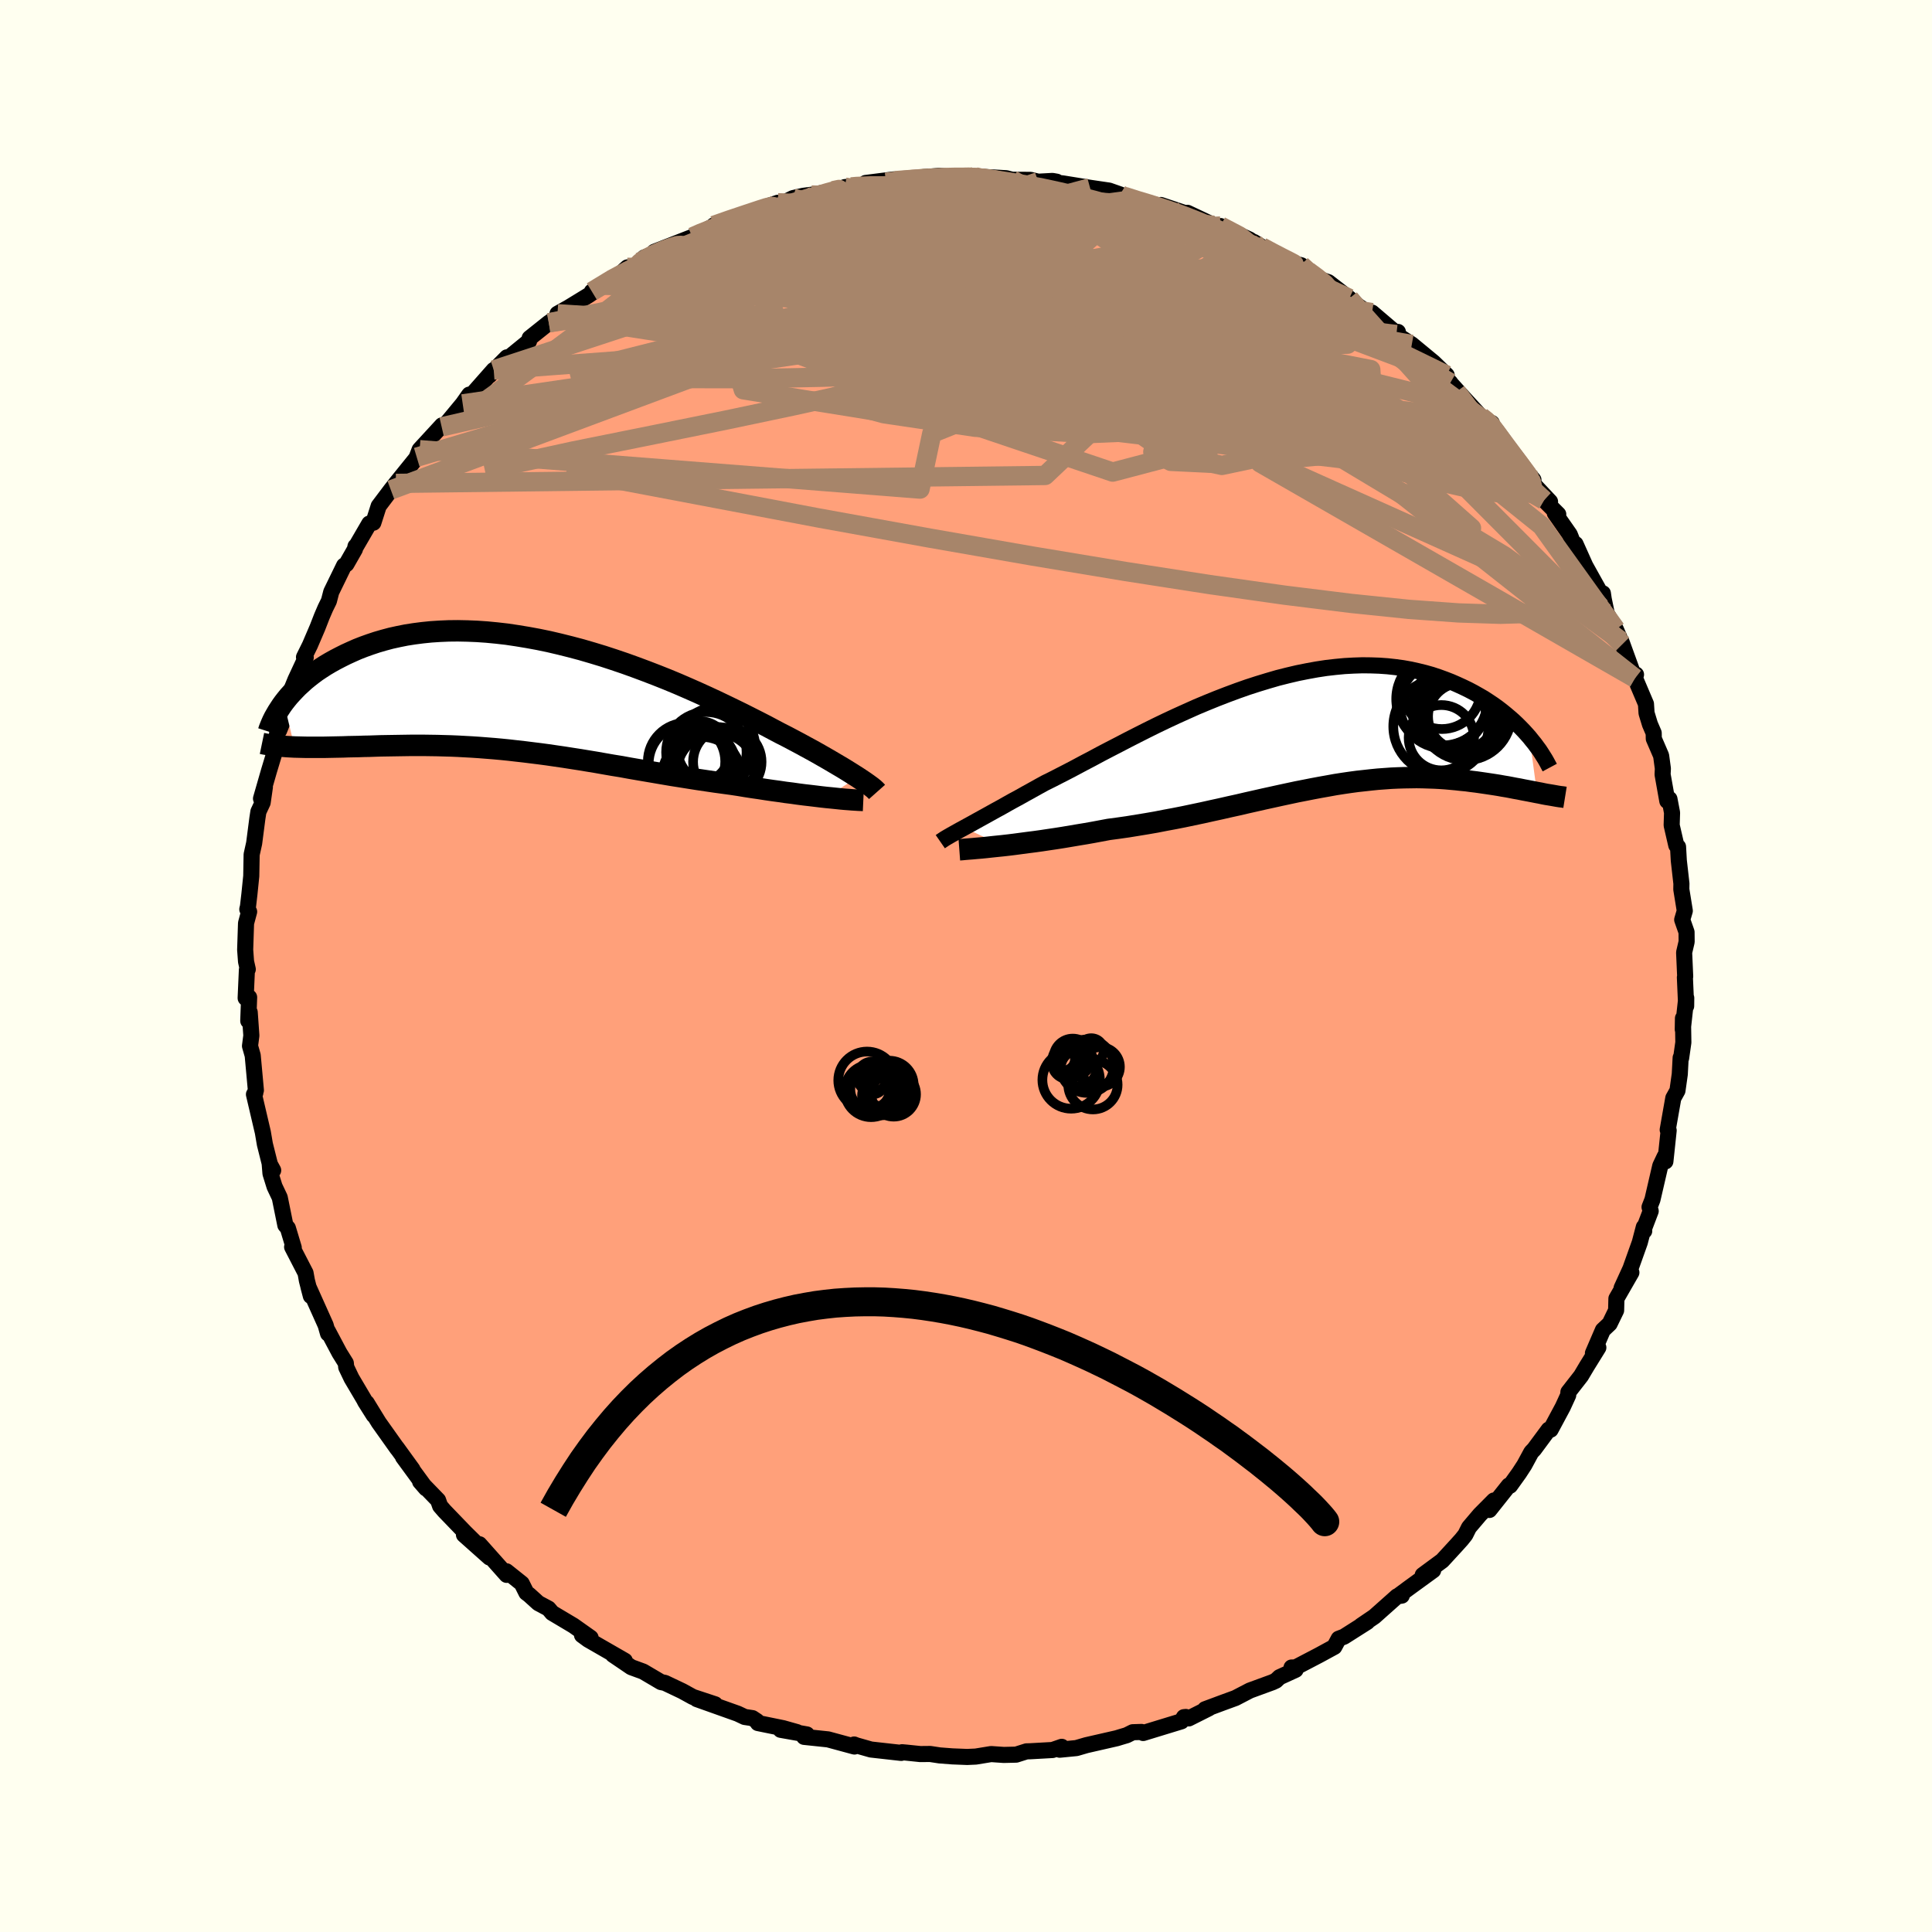 
  <svg viewBox="-100 -100 200 200" xmlns="http://www.w3.org/2000/svg" width="500" height="500" id="face-svg">
    <defs>
      <clipPath id="leftEyeClipPath">
        <polyline points="33.77,8.44 33.42,8.22 33.04,7.98 32.64,7.73 32.2,7.46 31.74,7.19 31.25,6.9 30.74,6.6 30.2,6.29 29.64,5.97 29.05,5.64 28.44,5.31 27.8,4.96 27.14,4.61 26.46,4.25 25.75,3.89 25.05,3.52 24.32,3.13 23.54,2.73 22.73,2.32 21.88,1.89 21,1.46 20.09,1.02 19.15,0.57 18.18,0.12 17.19,-0.33 16.17,-0.78 15.13,-1.23 14.07,-1.67 12.99,-2.1 11.9,-2.52 10.8,-2.93 9.69,-3.33 8.57,-3.71 7.44,-4.08 6.32,-4.42 5.19,-4.75 4.06,-5.05 2.94,-5.33 1.83,-5.59 0.72,-5.82 -0.37,-6.02 -1.46,-6.2 -2.53,-6.36 -3.58,-6.48 -4.62,-6.58 -5.64,-6.65 -6.63,-6.69 -7.61,-6.71 -8.56,-6.7 -9.49,-6.66 -10.4,-6.6 -11.28,-6.51 -12.13,-6.4 -12.96,-6.27 -13.76,-6.11 -14.53,-5.94 -15.28,-5.74 -16,-5.53 -16.69,-5.3 -17.36,-5.06 -18,-4.81 -18.61,-4.54 -19.2,-4.27 -19.76,-3.99 -20.3,-3.71 -20.82,-3.42 -21.31,-3.13 -21.79,-2.82 -22.24,-2.52 -22.67,-2.2 -23.08,-1.88 -23.47,-1.56 -23.83,-1.23 -24.18,-0.91 -24.5,-0.58 -24.81,-0.25 -25.1,0.07 -25.37,0.4 -25.62,0.72 -24.51,5.32 -24.11,5.33 -23.7,5.34 -23.27,5.35 -22.84,5.35 -22.39,5.35 -21.94,5.35 -21.47,5.35 -20.99,5.34 -20.5,5.33 -20,5.32 -19.48,5.31 -18.96,5.29 -18.43,5.28 -17.89,5.27 -17.33,5.25 -16.77,5.24 -16.19,5.22 -15.59,5.2 -14.99,5.19 -14.37,5.18 -13.74,5.17 -13.1,5.16 -12.45,5.15 -11.79,5.15 -11.12,5.15 -10.43,5.16 -9.74,5.17 -9.04,5.19 -8.32,5.21 -7.6,5.24 -6.87,5.28 -6.13,5.32 -5.38,5.37 -4.62,5.43 -3.86,5.49 -3.09,5.56 -2.3,5.64 -1.52,5.73 -0.72,5.82 0.08,5.92 0.89,6.02 1.71,6.13 2.53,6.25 3.36,6.37 4.19,6.5 5.03,6.63 5.88,6.77 6.73,6.91 7.58,7.06 8.44,7.21 9.31,7.35 10.18,7.51 11.05,7.66 11.93,7.81 12.81,7.96 13.69,8.11 14.57,8.26 15.46,8.4 16.34,8.54 17.23,8.68 18.11,8.81 18.99,8.94 19.87,9.06 20.75,9.18 21.48,9.29 22.2,9.41 22.91,9.52 23.61,9.62 24.31,9.73 25,9.83 25.67,9.92 26.34,10.02 26.99,10.1 27.62,10.19 28.24,10.27 28.85,10.34 29.43,10.41 30,10.48 30.54,10.54" />
      </clipPath>
      <clipPath id="rightEyeClipPath">
        <polyline points="-35.05,9.91 -34.65,9.69 -34.23,9.46 -33.78,9.21 -33.31,8.95 -32.82,8.68 -32.3,8.39 -31.76,8.09 -31.19,7.78 -30.61,7.45 -30,7.11 -29.37,6.77 -28.73,6.41 -28.06,6.04 -27.38,5.66 -26.67,5.27 -25.94,4.91 -25.18,4.52 -24.38,4.11 -23.56,3.68 -22.72,3.23 -21.84,2.77 -20.95,2.29 -20.03,1.81 -19.08,1.32 -18.12,0.82 -17.14,0.32 -16.15,-0.18 -15.14,-0.68 -14.12,-1.17 -13.09,-1.65 -12.05,-2.12 -11,-2.59 -9.95,-3.03 -8.89,-3.46 -7.83,-3.87 -6.78,-4.26 -5.73,-4.63 -4.68,-4.97 -3.63,-5.29 -2.6,-5.59 -1.57,-5.85 -0.55,-6.09 0.45,-6.29 1.44,-6.47 2.42,-6.62 3.38,-6.73 4.33,-6.82 5.25,-6.87 6.16,-6.9 7.05,-6.89 7.91,-6.86 8.76,-6.8 9.58,-6.71 10.38,-6.6 11.16,-6.46 11.92,-6.29 12.65,-6.11 13.36,-5.91 14.05,-5.68 14.71,-5.44 15.35,-5.19 15.97,-4.92 16.56,-4.65 17.14,-4.37 17.69,-4.08 18.22,-3.78 18.74,-3.48 19.23,-3.16 19.71,-2.84 20.17,-2.51 20.6,-2.18 21.02,-1.84 21.42,-1.5 21.81,-1.16 22.17,-0.82 22.52,-0.47 22.85,-0.13 23.16,0.21 23.46,0.55 24.23,6.27 23.88,6.2 23.52,6.13 23.15,6.06 22.78,5.99 22.39,5.91 21.99,5.84 21.58,5.76 21.16,5.68 20.73,5.61 20.29,5.53 19.85,5.46 19.39,5.39 18.92,5.32 18.44,5.25 17.95,5.18 17.45,5.12 16.94,5.05 16.41,5 15.87,4.94 15.32,4.89 14.76,4.84 14.18,4.8 13.6,4.77 13,4.75 12.39,4.73 11.77,4.72 11.13,4.73 10.48,4.74 9.83,4.76 9.16,4.79 8.47,4.84 7.78,4.89 7.08,4.96 6.36,5.04 5.63,5.12 4.89,5.22 4.14,5.33 3.37,5.45 2.6,5.59 1.81,5.73 1.01,5.88 0.2,6.04 -0.62,6.2 -1.46,6.38 -2.3,6.56 -3.16,6.75 -4.03,6.94 -4.91,7.14 -5.8,7.34 -6.7,7.55 -7.61,7.75 -8.53,7.96 -9.45,8.16 -10.39,8.37 -11.34,8.57 -12.29,8.77 -13.25,8.96 -14.22,9.14 -15.19,9.33 -16.17,9.5 -17.15,9.66 -18.13,9.82 -19.11,9.96 -20.09,10.09 -20.89,10.24 -21.69,10.39 -22.48,10.53 -23.27,10.66 -24.04,10.79 -24.81,10.92 -25.57,11.04 -26.32,11.15 -27.05,11.26 -27.77,11.36 -28.48,11.45 -29.16,11.54 -29.83,11.63 -30.48,11.71 -31.1,11.78" />
      </clipPath>
      <filter id="fuzzy">
        <feTurbulence id="turbulence" baseFrequency="0.05" numOctaves="3" type="noise" result="noise" />
        <feDisplacementMap in="SourceGraphic" in2="noise" scale="2" />
      </filter>
      <linearGradient id="rainbowGradient" x1="0%" y1="0%" x2="100%" y2="0%">
        <stop offset="0%" style="stop-color: rgb(165, 42, 42); stop-opacity: 1" />
        <stop offset="50%" style="stop-color: rgb(173, 216, 230); stop-opacity: 1" />
        <stop offset="100%" style="stop-color: rgb(0, 191, 255); stop-opacity: 1" />
      </linearGradient>
    </defs>
    <rect x="-100" y="-100" width="100%" height="100%" fill="rgb(255, 255, 240)" />
    <polyline id="faceContour" points="74.45,1.09 74.42,1.18 74.55,4.15 74.56,3.31 74.2,6.57 74.22,5.41 74.26,7.91 74.03,9.53 73.98,9.5 73.89,11.2 73.65,12.9 73.35,13.44 73.22,13.67 72.64,16.96 72.74,17.02 72.4,20.23 72.33,19.72 71.87,20.69 71.06,24.19 70.76,24.96 70.88,25.37 70.16,27.26 70.21,27.43 70.17,27.02 69.75,28.62 68.78,31.34 67.87,33.33 68.88,31.73 67.33,34.43 67.3,35.65 66.63,37.03 65.93,37.69 64.9,40.08 65.46,39.5 64.27,41.42 63.67,42.43 62.36,44.11 62.34,44.43 61.78,45.65 60.52,48 60.32,47.99 58.81,50.03 58.52,50.33 57.8,51.66 57.26,52.49 56.32,53.8 56.19,53.78 54.18,56.31 54.65,55.33 53.2,56.79 52.07,58.12 51.69,58.88 51.3,59.37 50.76,59.97 49.3,61.56 47.28,63.05 48.36,62.56 45.83,64.4 44.79,65.17 45.11,65.18 44.63,65.25 42.27,67.35 40.9,68.28 41.54,67.9 39.13,69.43 38.58,69.64 38.13,70.48 36.55,71.34 34.12,72.61 33.7,72.62 34.12,72.86 32.46,73.62 32.08,73.98 31.74,74.14 29.39,75 27.89,75.78 26.55,76.27 24.75,76.94 25.15,76.84 23.06,77.89 22.76,77.74 22.56,77.76 22.3,78.19 18.34,79.4 18.17,79.29 17.26,79.32 16.64,79.63 16,79.82 15.61,79.94 12.46,80.66 11.43,80.96 9.7,81.13 9.91,80.83 8.96,81.16 6.64,81.29 6.26,81.3 5.19,81.64 3.91,81.67 2.6,81.58 1.01,81.84 0.12,81.88 -1.41,81.82 -2.72,81.72 -3.71,81.57 -4.73,81.58 -6.18,81.43 -6.62,81.39 -6.71,81.46 -9.84,81.11 -11.35,80.68 -11.58,80.59 -11.55,80.8 -14.28,80.06 -16.76,79.8 -16.47,79.55 -19.19,79.07 -17.49,79.31 -18.94,78.9 -21.54,78.37 -21.64,78.17 -22.11,77.86 -22.91,77.74 -23.63,77.4 -27.87,75.89 -25.97,76.43 -28.27,75.67 -29.38,75.06 -31.17,74.21 -31.57,74.13 -33.42,73.04 -34.65,72.59 -35.62,71.93 -36.55,71.3 -35.32,71.92 -39.11,69.74 -39.75,69.27 -38.86,69.54 -40.64,68.28 -42.84,66.97 -43.22,66.52 -44.27,65.96 -45.22,65.1 -45.51,64.88 -45.99,63.92 -47.57,62.66 -47.55,63.03 -50.37,59.86 -49.33,61.23 -51.97,58.88 -50.38,60.09 -51.85,58.64 -53.99,56.42 -54.44,55.9 -54.65,55.3 -56.51,53.38 -55.9,54.08 -58.28,50.83 -57.3,52.11 -58.93,49.86 -58.85,49.99 -60.79,47.26 -62.04,45.22 -61.31,46.51 -62.2,45.1 -62.31,44.88 -63.61,42.68 -64.16,41.53 -64.2,41.11 -64.86,40.05 -66.06,37.79 -66.04,38.05 -66.29,37.18 -68.07,33.21 -67.82,34.16 -68.23,32.56 -68.37,31.78 -69.76,29.09 -69.59,29.16 -70.2,27.13 -70.46,26.83 -71.04,23.97 -71.58,22.83 -72,21.48 -72.08,20.49 -71.72,21.15 -71.87,21.28 -72.58,18.45 -72.79,17.22 -73.71,13.29 -73.57,13.14 -73.7,13.31 -73.51,12.87 -73.84,9.26 -74.12,8.28 -73.98,7.2 -74.15,4.79 -74.3,5.68 -74.21,3.24 -74.57,3.32 -74.44,0.39 -74.35,0.34 -74.53,-0.46 -74.62,-1.68 -74.53,-4.43 -74.21,-5.62 -74.4,-5.87 -74.33,-6.15 -74.18,-7.45 -73.99,-9.31 -73.95,-11.54 -73.69,-12.71 -73.36,-15.26 -73.25,-15.98 -72.81,-16.92 -72.58,-18.52 -72.98,-17.33 -72.16,-20.18 -71.61,-22 -71.26,-24.43 -71.11,-24.37 -70.15,-26.75 -70.49,-27.2 -70.07,-27.62 -69.73,-28.87 -69.42,-29.63 -68.35,-31.93 -68.53,-31.97 -67.92,-33.2 -67.14,-35.02 -66.68,-36.2 -66.31,-37.06 -65.95,-37.79 -65.71,-38.72 -64.38,-41.45 -64.14,-41.6 -63.26,-43.14 -63.2,-43.44 -63.16,-43.41 -61.77,-45.8 -61.35,-45.89 -60.8,-47.61 -59.54,-49.28 -59.01,-49.96 -56.83,-52.66 -56.02,-53.78 -56.86,-52.67 -56.56,-53.45 -54.24,-55.97 -54.28,-55.81 -53.69,-56.27 -52.1,-58.19 -51.42,-59.15 -51.54,-58.7 -48.89,-61.7 -49.34,-61.12 -48.64,-61.88 -47.52,-63.01 -47.77,-62.62 -45.23,-64.69 -45.17,-65 -43.19,-66.58 -42.18,-67.26 -42.29,-67.52 -41.13,-68.17 -39.07,-69.43 -37.55,-70.49 -38.73,-69.82 -35.91,-71.54 -35.05,-72.32 -34.19,-72.3 -33.79,-72.87 -33.31,-73.34 -31.71,-73.96 -32.27,-73.93 -28.33,-75.47 -27.93,-75.65 -26.25,-76.53 -24.94,-76.91 -26.12,-76.66 -23.96,-77.44 -22.94,-77.74 -21.87,-78.04 -20.83,-78.55 -19.48,-79.01 -19.13,-78.88 -17.91,-79.49 -16.84,-79.73 -15.75,-79.87 -13.1,-80.36 -11.88,-80.65 -12.55,-80.63 -9,-80.99 -10.39,-81.06 -7.45,-81.43 -8.29,-81.13 -7.32,-81.3 -4.94,-81.43 -4.37,-81.67 -2.79,-81.79 -0.6,-81.63 0.86,-81.72 0.25,-81.61 1.9,-81.68 4.16,-81.55 4.78,-81.39 6.69,-81.38 7.48,-81.19 8.95,-81.27 9.39,-81.19 9.54,-81.07 10.05,-81.01 12.84,-80.56 14.81,-80.27 15.95,-79.87 16.4,-79.67 18.06,-79.14 17.5,-79.35 21.11,-78.37 22.3,-78.04 20.17,-78.78 22.97,-77.84 22.92,-77.97 25.66,-76.68 27.21,-76.07 26.34,-76.6 29.35,-75.2 30.18,-74.61 29.8,-74.95 31.04,-74.17 33.71,-72.8 34.7,-72.54 34.84,-72.14 35.41,-71.93 36.17,-71.25 37.51,-70.79 39.68,-69.11 39.8,-68.93 40.21,-68.6 42.82,-66.76 42.03,-67.64 44.74,-65.33 44.71,-65.64 44.55,-65.37 46.15,-64.34 48.4,-62.48 49.76,-61.16 48.78,-61.6 50.14,-60.38 49.84,-60.68 51.67,-58.65 53.32,-56.86 53.76,-56.47 54.43,-56.21 54.26,-56.04 55.67,-53.88 56.95,-52.5 58.74,-50.33 57.95,-51.02 58.45,-50.2 60.46,-48.07 59.85,-48.22 61.31,-46.76 60.95,-46.89 62.5,-44.67 63.24,-42.82 63.1,-43.68 64.11,-41.43 65.82,-38.36 65.77,-38.56 65.93,-38.58 66.02,-37.97 66.33,-36.49 67.27,-34.85 67.94,-33.3 67.83,-33.64 69.02,-30.36 69.36,-30.17 69.26,-29.79 70.39,-27.13 70.45,-26.18 70.8,-25.03 71.19,-24.12 71.2,-23.53 71.96,-21.77 72.14,-20.44 72.11,-19.83 72.6,-17.08 72.82,-17.29 73.09,-15.87 73.05,-14.57 73.53,-12.49 73.71,-12.34 73.79,-10.91 74.06,-8.53 74.05,-7.93 74.41,-5.71 74.14,-4.79 74.59,-3.51 74.6,-2.51 74.34,-1.4 74.45,1.09 74.42,1.18" fill="rgb(255, 160, 122)" stroke="black" stroke-width="1.667" stroke-linejoin="round" filter="url(#fuzzy)" />
    <g transform="translate(34.87 -24.23)">
      <polyline id="rightCountour" points="-35.05,9.91 -34.65,9.69 -34.23,9.46 -33.78,9.21 -33.31,8.95 -32.82,8.68 -32.3,8.39 -31.76,8.09 -31.19,7.78 -30.61,7.45 -30,7.11 -29.37,6.77 -28.73,6.41 -28.06,6.04 -27.38,5.66 -26.67,5.27 -25.94,4.91 -25.18,4.52 -24.38,4.11 -23.56,3.68 -22.72,3.23 -21.84,2.77 -20.95,2.29 -20.03,1.81 -19.08,1.32 -18.12,0.82 -17.14,0.32 -16.15,-0.18 -15.14,-0.68 -14.12,-1.17 -13.09,-1.65 -12.05,-2.12 -11,-2.59 -9.95,-3.03 -8.89,-3.46 -7.83,-3.87 -6.78,-4.26 -5.73,-4.63 -4.68,-4.97 -3.63,-5.29 -2.6,-5.59 -1.57,-5.85 -0.55,-6.09 0.45,-6.29 1.44,-6.47 2.42,-6.62 3.38,-6.73 4.33,-6.82 5.25,-6.87 6.16,-6.9 7.05,-6.89 7.91,-6.86 8.76,-6.8 9.58,-6.71 10.38,-6.6 11.16,-6.46 11.92,-6.29 12.65,-6.11 13.36,-5.91 14.05,-5.68 14.71,-5.44 15.35,-5.19 15.97,-4.92 16.56,-4.65 17.14,-4.37 17.69,-4.08 18.22,-3.78 18.74,-3.48 19.23,-3.16 19.71,-2.84 20.17,-2.51 20.6,-2.18 21.02,-1.84 21.42,-1.5 21.81,-1.16 22.17,-0.82 22.52,-0.47 22.85,-0.13 23.16,0.21 23.46,0.55 24.23,6.27 23.88,6.2 23.52,6.13 23.15,6.06 22.78,5.99 22.39,5.91 21.99,5.84 21.58,5.76 21.16,5.68 20.73,5.61 20.29,5.53 19.85,5.46 19.39,5.39 18.92,5.32 18.44,5.25 17.95,5.18 17.45,5.12 16.94,5.05 16.41,5 15.87,4.94 15.32,4.89 14.76,4.84 14.18,4.8 13.6,4.77 13,4.75 12.39,4.73 11.77,4.72 11.13,4.73 10.48,4.74 9.83,4.76 9.16,4.79 8.47,4.84 7.78,4.89 7.08,4.96 6.36,5.04 5.63,5.12 4.89,5.22 4.14,5.33 3.37,5.45 2.6,5.59 1.81,5.73 1.01,5.88 0.2,6.04 -0.62,6.2 -1.46,6.38 -2.3,6.56 -3.16,6.75 -4.03,6.94 -4.91,7.14 -5.8,7.34 -6.7,7.55 -7.61,7.75 -8.53,7.96 -9.45,8.16 -10.39,8.37 -11.34,8.57 -12.29,8.77 -13.25,8.96 -14.22,9.14 -15.19,9.33 -16.17,9.5 -17.15,9.66 -18.13,9.82 -19.11,9.96 -20.09,10.09 -20.89,10.24 -21.69,10.39 -22.48,10.53 -23.27,10.66 -24.04,10.79 -24.81,10.92 -25.57,11.04 -26.32,11.15 -27.05,11.26 -27.77,11.36 -28.48,11.45 -29.16,11.54 -29.83,11.63 -30.48,11.71 -31.1,11.78" fill="white" stroke="white" stroke-width="0" stroke-linejoin="round" filter="url(#fuzzy)" />
    </g>
    <g transform="translate(-45 -27.99)">
      <polyline id="leftCountour" points="33.77,8.44 33.42,8.22 33.04,7.98 32.64,7.73 32.2,7.46 31.74,7.19 31.25,6.9 30.74,6.6 30.2,6.29 29.64,5.97 29.05,5.64 28.44,5.31 27.8,4.96 27.14,4.61 26.46,4.25 25.75,3.89 25.05,3.52 24.32,3.13 23.54,2.73 22.73,2.32 21.88,1.89 21,1.46 20.09,1.02 19.15,0.57 18.18,0.12 17.19,-0.33 16.17,-0.78 15.13,-1.23 14.07,-1.67 12.99,-2.1 11.9,-2.52 10.8,-2.93 9.69,-3.33 8.57,-3.71 7.44,-4.08 6.32,-4.42 5.19,-4.75 4.06,-5.05 2.94,-5.33 1.83,-5.59 0.72,-5.82 -0.37,-6.02 -1.46,-6.2 -2.53,-6.36 -3.58,-6.48 -4.62,-6.58 -5.64,-6.65 -6.63,-6.69 -7.61,-6.71 -8.56,-6.7 -9.49,-6.66 -10.4,-6.6 -11.28,-6.51 -12.13,-6.4 -12.96,-6.27 -13.76,-6.11 -14.53,-5.94 -15.28,-5.74 -16,-5.53 -16.69,-5.3 -17.36,-5.06 -18,-4.81 -18.61,-4.54 -19.2,-4.27 -19.76,-3.99 -20.3,-3.71 -20.82,-3.42 -21.31,-3.13 -21.79,-2.82 -22.24,-2.52 -22.67,-2.2 -23.08,-1.88 -23.47,-1.56 -23.83,-1.23 -24.18,-0.91 -24.5,-0.58 -24.81,-0.25 -25.1,0.07 -25.37,0.4 -25.62,0.72 -24.51,5.32 -24.11,5.33 -23.7,5.34 -23.27,5.35 -22.84,5.35 -22.39,5.35 -21.94,5.35 -21.47,5.35 -20.99,5.34 -20.5,5.33 -20,5.32 -19.48,5.31 -18.96,5.29 -18.43,5.28 -17.89,5.27 -17.33,5.25 -16.77,5.24 -16.19,5.22 -15.59,5.2 -14.99,5.19 -14.37,5.18 -13.74,5.17 -13.1,5.16 -12.45,5.15 -11.79,5.15 -11.12,5.15 -10.43,5.16 -9.74,5.17 -9.04,5.19 -8.32,5.21 -7.6,5.24 -6.87,5.28 -6.13,5.32 -5.38,5.37 -4.62,5.43 -3.86,5.49 -3.09,5.56 -2.3,5.64 -1.52,5.73 -0.72,5.82 0.08,5.92 0.89,6.02 1.71,6.13 2.53,6.25 3.36,6.37 4.19,6.5 5.03,6.63 5.88,6.77 6.73,6.91 7.58,7.06 8.44,7.21 9.31,7.35 10.18,7.51 11.05,7.66 11.93,7.81 12.81,7.96 13.69,8.11 14.57,8.26 15.46,8.4 16.34,8.54 17.23,8.68 18.11,8.81 18.99,8.94 19.87,9.06 20.75,9.18 21.48,9.29 22.2,9.41 22.91,9.52 23.61,9.62 24.31,9.73 25,9.83 25.67,9.92 26.34,10.02 26.99,10.1 27.62,10.19 28.24,10.27 28.85,10.34 29.43,10.41 30,10.48 30.54,10.54" fill="white" stroke="white" stroke-width="0" stroke-linejoin="round" filter="url(#fuzzy)" />
    </g>
    <g transform="translate(34.87 -24.23)">
      <polyline id="rightUpper" points="-37.53,11.36 -37.4,11.27 -37.25,11.17 -37.07,11.05 -36.87,10.93 -36.63,10.79 -36.37,10.64 -36.08,10.48 -35.76,10.3 -35.42,10.11 -35.05,9.91 -34.65,9.69 -34.23,9.46 -33.78,9.21 -33.31,8.95 -32.82,8.68 -32.3,8.39 -31.76,8.09 -31.19,7.78 -30.61,7.45 -30,7.11 -29.37,6.77 -28.73,6.41 -28.06,6.04 -27.38,5.66 -26.67,5.27 -25.94,4.91 -25.18,4.52 -24.38,4.11 -23.56,3.68 -22.72,3.23 -21.84,2.77 -20.95,2.29 -20.03,1.81 -19.08,1.32 -18.12,0.82 -17.14,0.32 -16.15,-0.18 -15.14,-0.68 -14.12,-1.17 -13.09,-1.65 -12.05,-2.12 -11,-2.59 -9.95,-3.03 -8.89,-3.46 -7.83,-3.87 -6.78,-4.26 -5.73,-4.63 -4.68,-4.97 -3.63,-5.29 -2.6,-5.59 -1.57,-5.85 -0.55,-6.09 0.45,-6.29 1.44,-6.47 2.42,-6.62 3.38,-6.73 4.33,-6.82 5.25,-6.87 6.16,-6.9 7.05,-6.89 7.91,-6.86 8.76,-6.8 9.58,-6.71 10.38,-6.6 11.16,-6.46 11.92,-6.29 12.65,-6.11 13.36,-5.91 14.05,-5.68 14.71,-5.44 15.35,-5.19 15.97,-4.92 16.56,-4.65 17.14,-4.37 17.69,-4.08 18.22,-3.78 18.74,-3.48 19.23,-3.16 19.71,-2.84 20.17,-2.51 20.6,-2.18 21.02,-1.84 21.42,-1.5 21.81,-1.16 22.17,-0.82 22.52,-0.47 22.85,-0.13 23.16,0.21 23.46,0.55 23.73,0.89 24,1.22 24.24,1.55 24.48,1.87 24.69,2.19 24.89,2.51 25.08,2.81 25.25,3.11 25.41,3.41 25.56,3.69" fill="none" stroke="black" stroke-width="1.667" stroke-linejoin="round" filter="url(#fuzzy)" />
      <polyline id="rightLower" points="-35.56,12.2 -35.29,12.18 -34.98,12.15 -34.62,12.12 -34.22,12.09 -33.79,12.05 -33.31,12.01 -32.8,11.96 -32.26,11.9 -31.69,11.84 -31.1,11.78 -30.48,11.71 -29.83,11.63 -29.16,11.54 -28.48,11.45 -27.77,11.36 -27.05,11.26 -26.32,11.15 -25.57,11.04 -24.81,10.92 -24.04,10.79 -23.27,10.66 -22.48,10.53 -21.69,10.39 -20.89,10.24 -20.09,10.09 -19.11,9.96 -18.13,9.82 -17.15,9.66 -16.17,9.5 -15.19,9.33 -14.22,9.14 -13.25,8.96 -12.29,8.77 -11.34,8.57 -10.39,8.37 -9.45,8.16 -8.53,7.96 -7.61,7.75 -6.7,7.55 -5.8,7.34 -4.91,7.14 -4.03,6.94 -3.16,6.75 -2.3,6.56 -1.46,6.38 -0.62,6.2 0.2,6.04 1.01,5.88 1.81,5.73 2.6,5.59 3.37,5.45 4.14,5.33 4.89,5.22 5.63,5.12 6.36,5.04 7.08,4.96 7.78,4.89 8.47,4.84 9.16,4.79 9.83,4.76 10.48,4.74 11.13,4.73 11.77,4.72 12.39,4.73 13,4.75 13.6,4.77 14.18,4.8 14.76,4.84 15.32,4.89 15.87,4.94 16.41,5 16.94,5.05 17.45,5.12 17.95,5.18 18.44,5.25 18.92,5.32 19.39,5.39 19.85,5.46 20.29,5.53 20.73,5.61 21.16,5.68 21.58,5.76 21.99,5.84 22.39,5.91 22.78,5.99 23.15,6.06 23.52,6.13 23.88,6.2 24.23,6.27 24.56,6.33 24.89,6.4 25.2,6.46 25.51,6.51 25.81,6.56 26.09,6.61 26.37,6.66 26.63,6.7 26.89,6.73 27.14,6.77" fill="none" stroke="black" stroke-width="2.222" stroke-linejoin="round" filter="url(#fuzzy)" />
      <circle r="4.81" cx="14.477" cy="-3.413" stroke="black" fill="none" stroke-width="1.0" filter="url(#fuzzy)" clip-path="url(#rightEyeClipPath)" /><circle r="4.502" cx="14.527" cy="-2.818" stroke="black" fill="none" stroke-width="1.0" filter="url(#fuzzy)" clip-path="url(#rightEyeClipPath)" /><circle r="4.106" cx="16.627" cy="-1.993" stroke="black" fill="none" stroke-width="1.0" filter="url(#fuzzy)" clip-path="url(#rightEyeClipPath)" /><circle r="3.382" cx="14.337" cy="0.597" stroke="black" fill="none" stroke-width="1.0" filter="url(#fuzzy)" clip-path="url(#rightEyeClipPath)" /><circle r="4.674" cx="14.422" cy="-3.208" stroke="black" fill="none" stroke-width="1.0" filter="url(#fuzzy)" clip-path="url(#rightEyeClipPath)" /><circle r="4.014" cx="14.392" cy="-4.313" stroke="black" fill="none" stroke-width="1.0" filter="url(#fuzzy)" clip-path="url(#rightEyeClipPath)" /><circle r="4.774" cx="16.827" cy="-1.843" stroke="black" fill="none" stroke-width="1.0" filter="url(#fuzzy)" clip-path="url(#rightEyeClipPath)" /><circle r="4.928" cx="14.292" cy="-0.573" stroke="black" fill="none" stroke-width="1.0" filter="url(#fuzzy)" clip-path="url(#rightEyeClipPath)" /><circle r="4.772" cx="16.102" cy="-2.393" stroke="black" fill="none" stroke-width="1.0" filter="url(#fuzzy)" clip-path="url(#rightEyeClipPath)" /><circle r="3.466" cx="16.427" cy="-1.603" stroke="black" fill="none" stroke-width="1.0" filter="url(#fuzzy)" clip-path="url(#rightEyeClipPath)" />
      </g>
    <g transform="translate(-45 -27.99)">
      <polyline id="leftUpper" points="35.79,9.97 35.71,9.88 35.6,9.77 35.47,9.65 35.31,9.52 35.12,9.37 34.91,9.22 34.66,9.04 34.4,8.86 34.1,8.66 33.77,8.44 33.42,8.22 33.04,7.98 32.64,7.73 32.2,7.46 31.74,7.19 31.25,6.9 30.74,6.6 30.2,6.29 29.64,5.97 29.05,5.64 28.44,5.31 27.8,4.96 27.14,4.61 26.46,4.25 25.75,3.89 25.05,3.52 24.32,3.13 23.54,2.73 22.73,2.32 21.88,1.89 21,1.46 20.09,1.02 19.15,0.57 18.18,0.12 17.19,-0.33 16.17,-0.78 15.13,-1.23 14.07,-1.67 12.99,-2.1 11.9,-2.52 10.8,-2.93 9.69,-3.33 8.57,-3.71 7.44,-4.08 6.32,-4.42 5.19,-4.75 4.06,-5.05 2.94,-5.33 1.83,-5.59 0.72,-5.82 -0.37,-6.02 -1.46,-6.2 -2.53,-6.36 -3.58,-6.48 -4.62,-6.58 -5.64,-6.65 -6.63,-6.69 -7.61,-6.71 -8.56,-6.7 -9.49,-6.66 -10.4,-6.6 -11.28,-6.51 -12.13,-6.4 -12.96,-6.27 -13.76,-6.11 -14.53,-5.94 -15.28,-5.74 -16,-5.53 -16.69,-5.3 -17.36,-5.06 -18,-4.81 -18.61,-4.54 -19.2,-4.27 -19.76,-3.99 -20.3,-3.71 -20.82,-3.42 -21.31,-3.13 -21.79,-2.82 -22.24,-2.52 -22.67,-2.2 -23.08,-1.88 -23.47,-1.56 -23.83,-1.23 -24.18,-0.91 -24.5,-0.58 -24.81,-0.25 -25.1,0.07 -25.37,0.4 -25.62,0.72 -25.85,1.04 -26.06,1.36 -26.26,1.67 -26.44,1.98 -26.61,2.28 -26.76,2.58 -26.89,2.87 -27.01,3.16 -27.12,3.44 -27.21,3.72" fill="none" stroke="black" stroke-width="2.222" stroke-linejoin="round" filter="url(#fuzzy)" />
      <polyline id="leftLower" points="34.37,10.85 34.15,10.84 33.88,10.83 33.58,10.81 33.24,10.79 32.87,10.76 32.46,10.73 32.02,10.69 31.55,10.64 31.06,10.59 30.54,10.54 30,10.48 29.43,10.41 28.85,10.34 28.24,10.27 27.62,10.19 26.99,10.1 26.34,10.02 25.67,9.92 25,9.83 24.31,9.73 23.61,9.62 22.91,9.52 22.2,9.41 21.48,9.29 20.75,9.18 19.87,9.06 18.99,8.94 18.11,8.81 17.23,8.68 16.34,8.54 15.46,8.4 14.57,8.26 13.69,8.11 12.81,7.96 11.93,7.81 11.05,7.66 10.18,7.51 9.31,7.35 8.44,7.21 7.58,7.06 6.73,6.91 5.88,6.77 5.03,6.63 4.19,6.5 3.36,6.37 2.53,6.25 1.71,6.13 0.89,6.02 0.08,5.92 -0.72,5.82 -1.52,5.73 -2.3,5.64 -3.09,5.56 -3.86,5.49 -4.62,5.43 -5.38,5.37 -6.13,5.32 -6.87,5.28 -7.6,5.24 -8.32,5.21 -9.04,5.19 -9.74,5.17 -10.43,5.16 -11.12,5.15 -11.79,5.15 -12.45,5.15 -13.1,5.16 -13.74,5.17 -14.37,5.18 -14.99,5.19 -15.59,5.2 -16.19,5.22 -16.77,5.24 -17.33,5.25 -17.89,5.27 -18.43,5.28 -18.96,5.29 -19.48,5.31 -20,5.32 -20.5,5.33 -20.99,5.34 -21.47,5.35 -21.94,5.35 -22.39,5.35 -22.84,5.35 -23.27,5.35 -23.7,5.34 -24.11,5.33 -24.51,5.32 -24.9,5.3 -25.27,5.28 -25.64,5.25 -25.99,5.22 -26.34,5.19 -26.67,5.15 -26.99,5.11 -27.29,5.06 -27.59,5.01 -27.88,4.95" fill="none" stroke="black" stroke-width="2.222" stroke-linejoin="round" filter="url(#fuzzy)" />
      <circle r="4.11" cx="17.651" cy="8.381" stroke="black" fill="none" stroke-width="1.0" filter="url(#fuzzy)" clip-path="url(#leftEyeClipPath)" /><circle r="4.136" cx="19.191" cy="7.991" stroke="black" fill="none" stroke-width="1.0" filter="url(#fuzzy)" clip-path="url(#leftEyeClipPath)" /><circle r="3.544" cx="20.291" cy="6.861" stroke="black" fill="none" stroke-width="1.0" filter="url(#fuzzy)" clip-path="url(#leftEyeClipPath)" /><circle r="3.166" cx="17.376" cy="5.811" stroke="black" fill="none" stroke-width="1.0" filter="url(#fuzzy)" clip-path="url(#leftEyeClipPath)" /><circle r="4.006" cx="16.071" cy="6.821" stroke="black" fill="none" stroke-width="1.0" filter="url(#fuzzy)" clip-path="url(#leftEyeClipPath)" /><circle r="4.13" cx="16.281" cy="7.051" stroke="black" fill="none" stroke-width="1.0" filter="url(#fuzzy)" clip-path="url(#leftEyeClipPath)" /><circle r="4.05" cx="19.121" cy="5.276" stroke="black" fill="none" stroke-width="1.0" filter="url(#fuzzy)" clip-path="url(#leftEyeClipPath)" /><circle r="3.61" cx="17.576" cy="7.216" stroke="black" fill="none" stroke-width="1.0" filter="url(#fuzzy)" clip-path="url(#leftEyeClipPath)" /><circle r="4.04" cx="19.136" cy="7.281" stroke="black" fill="none" stroke-width="1.0" filter="url(#fuzzy)" clip-path="url(#leftEyeClipPath)" /><circle r="4.164" cx="18.121" cy="5.861" stroke="black" fill="none" stroke-width="1.0" filter="url(#fuzzy)" clip-path="url(#leftEyeClipPath)" />
    </g>
    <g id="hairs">
      <polyline points="-26.12,-76.66 -24.44,-77.25 -23.19,-77.67 -22.17,-78.01 -21.33,-78.29 -20.67,-78.5 -20.2,-78.61 -19.96,-78.62 -19.99,-78.5 -20.35,-78.23 -21.1,-77.81 -22.29,-77.22 -23.97,-76.46 -26.12,-75.53 -28.77,-74.43 -31.99,-73.16" fill="none" stroke="rgb(167, 133, 106)" stroke-width="2" stroke-linejoin="round" filter="url(#fuzzy)" /><polyline points="0.86,-81.72 1.14,-81.62 2.48,-81.45 4.2,-81.2 6.03,-80.89 7.87,-80.54 9.67,-80.15 11.44,-79.73 13.22,-79.28 15.03,-78.78 16.91,-78.25 18.83,-77.7 20.72,-77.15 22.53,-76.62 24.18,-76.14 25.66,-75.71 26.97,-75.33 28.11,-75.01 29.05,-74.75 29.72,-74.58 30.05,-74.55 30.03,-74.65 29.88,-74.78" fill="none" stroke="rgb(167, 133, 106)" stroke-width="2" stroke-linejoin="round" filter="url(#fuzzy)" /><polyline points="58.74,-50.33 58.4,-50.49 58.51,-50.1 58.59,-49.68 58.42,-49.42 57.95,-49.36 57.17,-49.49 56.05,-49.82 54.56,-50.39 52.67,-51.24 50.31,-52.43 47.44,-54 44.02,-56.01 40.04,-58.46 35.58,-61.32 30.67,-64.53 25.3,-68.08 19.32,-72.03 12.56,-76.48" fill="none" stroke="rgb(167, 133, 106)" stroke-width="2" stroke-linejoin="round" filter="url(#fuzzy)" /><polyline points="-38.73,-69.82 -36.59,-71.12 -35.02,-71.96 -33.63,-72.62 -32.21,-73.24 -30.66,-73.91 -28.95,-74.61 -27.09,-75.36 -25.16,-76.12 -23.26,-76.85 -21.49,-77.53 -19.91,-78.13 -18.54,-78.63 -17.38,-79.05 -16.45,-79.4 -15.81,-79.65 -15.6,-79.8 -16,-79.81" fill="none" stroke="rgb(167, 133, 106)" stroke-width="2" stroke-linejoin="round" filter="url(#fuzzy)" /><polyline points="0.86,-81.72 1.17,-81.61 2.57,-81.4 4.42,-81.09 6.43,-80.71 8.47,-80.27 10.5,-79.78 12.52,-79.26 14.54,-78.69 16.61,-78.08 18.75,-77.43 20.92,-76.76 23.07,-76.11 25.08,-75.5 26.88,-74.95 28.45,-74.48 29.82,-74.09 31.06,-73.73 32.17,-73.4 33.1,-73.09" fill="none" stroke="rgb(167, 133, 106)" stroke-width="2" stroke-linejoin="round" filter="url(#fuzzy)" /><polyline points="-34.19,-72.3 -33.73,-72.81 -33.09,-73.25 -32.3,-73.67 -31.41,-74.06 -30.55,-74.38 -29.89,-74.58 -29.52,-74.6 -29.48,-74.42 -29.76,-74.04 -30.32,-73.48 -31.13,-72.73 -32.23,-71.78 -33.66,-70.6 -35.48,-69.15 -37.71,-67.41 -40.38,-65.37 -43.48,-63.05 -47.03,-60.45 -51.16,-57.47" fill="none" stroke="rgb(167, 133, 106)" stroke-width="2" stroke-linejoin="round" filter="url(#fuzzy)" /><polyline points="54.26,-56.04 55.5,-54.27 56.42,-52.98 56.91,-52.17 57.02,-51.73 56.84,-51.53 56.41,-51.54 55.69,-51.74 54.69,-52.14 53.39,-52.75 51.78,-53.57 49.81,-54.63 47.46,-55.98 44.68,-57.66 41.43,-59.72 37.67,-62.22 33.33,-65.19 28.32,-68.59 22.58,-72.39 16.14,-76.54" fill="none" stroke="rgb(167, 133, 106)" stroke-width="2" stroke-linejoin="round" filter="url(#fuzzy)" /><polyline points="-28.33,-75.47 -27.49,-75.84 -26.27,-76.33 -25.01,-76.79 -23.68,-77.23 -22.25,-77.68 -20.74,-78.14 -19.23,-78.6 -17.79,-79.04 -16.47,-79.43 -15.31,-79.77 -14.35,-80.05 -13.62,-80.25 -13.19,-80.37 -13.14,-80.39 -13.76,-80.26" fill="none" stroke="rgb(167, 133, 106)" stroke-width="2" stroke-linejoin="round" filter="url(#fuzzy)" /><polyline points="65.77,-38.56 65.59,-38.4 64.83,-37.92 63.51,-37.34 61.53,-36.83 58.82,-36.51 55.31,-36.41 51,-36.55 45.84,-36.92 39.84,-37.54 32.97,-38.39 25.2,-39.49 16.51,-40.84 6.87,-42.44 -3.72,-44.29 -15.26,-46.38 -27.76,-48.75 -41.34,-51.32" fill="none" stroke="rgb(167, 133, 106)" stroke-width="2" stroke-linejoin="round" filter="url(#fuzzy)" /><polyline points="-8.29,-81.13 -7,-81.28 -5.46,-81.43 -3.93,-81.54 -2.47,-81.62 -1.18,-81.65 -0.15,-81.65 0.61,-81.64 1.08,-81.62 1.22,-81.59 0.93,-81.54 0.13,-81.48 -1.26,-81.4 -3.21,-81.32 -5.49,-81.29" fill="none" stroke="rgb(167, 133, 106)" stroke-width="2" stroke-linejoin="round" filter="url(#fuzzy)" /><polyline points="-11.88,-80.65 -11.33,-80.7 -9.87,-80.76 -8.19,-80.76 -6.33,-80.68 -4.28,-80.54 -2,-80.38 0.48,-80.2 3.1,-80 5.78,-79.79 8.39,-79.57 10.86,-79.34 13.09,-79.14 15.08,-78.98 16.8,-78.87 18.3,-78.79 19.81,-78.62" fill="none" stroke="rgb(167, 133, 106)" stroke-width="2" stroke-linejoin="round" filter="url(#fuzzy)" /><polyline points="-33.79,-72.87 -32.85,-73.29 -31.2,-73.64 -28.92,-73.99 -26.12,-74.29 -22.99,-74.51 -19.65,-74.59 -16.16,-74.57 -12.48,-74.46 -8.59,-74.29 -4.46,-74.07 -0.12,-73.81 4.38,-73.5 8.99,-73.16 13.65,-72.79 18.35,-72.41 23.07,-72.04 27.73,-71.72 32.16,-71.51" fill="none" stroke="rgb(167, 133, 106)" stroke-width="2" stroke-linejoin="round" filter="url(#fuzzy)" /><polyline points="-7.32,-81.3 -5.63,-81.43 -4.43,-81.52 -3.46,-81.5 -2.77,-81.4 -2.44,-81.21 -2.5,-80.93 -2.91,-80.56 -3.67,-80.09 -4.82,-79.52 -6.42,-78.86 -8.53,-78.11 -11.22,-77.24 -14.52,-76.23 -18.45,-75.06 -22.96,-73.71 -28.02,-72.19 -33.86,-70.42" fill="none" stroke="rgb(167, 133, 106)" stroke-width="2" stroke-linejoin="round" filter="url(#fuzzy)" /><polyline points="15.95,-79.87 16.42,-79.58 16.66,-79.18 16.53,-78.68 15.85,-78.09 14.48,-77.41 12.39,-76.6 9.63,-75.62 6.21,-74.43 2.09,-73.03 -2.81,-71.47 -8.55,-69.78 -15.18,-67.97 -22.74,-66.01 -31.35,-63.84 -41.05,-61.39" fill="none" stroke="rgb(167, 133, 106)" stroke-width="2" stroke-linejoin="round" filter="url(#fuzzy)" /><polyline points="53.76,-56.47 54.26,-56.08 54.9,-55.23 55.75,-54.06 56.62,-52.89 57.34,-51.93 57.86,-51.23 58.17,-50.8 58.31,-50.58 58.25,-50.59 57.98,-50.84 57.44,-51.39 56.61,-52.27 55.49,-53.52 54.13,-55.11 52.59,-57.02 50.86,-59.3" fill="none" stroke="rgb(167, 133, 106)" stroke-width="2" stroke-linejoin="round" filter="url(#fuzzy)" /><polyline points="53.32,-56.86 53.79,-56.49 54.32,-55.93 55,-55.06 55.8,-53.98 56.61,-52.9 57.29,-52 57.77,-51.34 58.06,-50.94 58.16,-50.77 58.08,-50.82 57.77,-51.11 57.21,-51.68 56.37,-52.58 55.26,-53.82 53.92,-55.38 52.43,-57.23 50.76,-59.43" fill="none" stroke="rgb(167, 133, 106)" stroke-width="2" stroke-linejoin="round" filter="url(#fuzzy)" /><polyline points="35.41,-71.93 36.27,-71.3 37.13,-70.61 37.7,-69.96 37.89,-69.41 37.73,-68.95 37.22,-68.57 36.35,-68.26 35.11,-68.03 33.47,-67.85 31.43,-67.72 28.98,-67.64 26.09,-67.62 22.7,-67.69 18.79,-67.89 14.33,-68.19 9.29,-68.58 3.64,-69.01 -2.66,-69.49 -9.64,-70.09 -17.23,-70.86 -25.33,-71.82" fill="none" stroke="rgb(167, 133, 106)" stroke-width="2" stroke-linejoin="round" filter="url(#fuzzy)" /><polyline points="-0.6,-81.63 0.27,-81.66 0.96,-81.62 1.81,-81.54 2.69,-81.43 3.44,-81.28 3.96,-81.11 4.19,-80.91 4.13,-80.67 3.79,-80.37 3.2,-80 2.38,-79.55 1.33,-79.01 0.01,-78.41 -1.64,-77.75 -3.65,-77.03 -6.08,-76.25 -8.94,-75.41 -12.26,-74.5 -16.08,-73.51 -20.41,-72.43 -25.28,-71.23 -30.68,-69.89 -36.44,-68.49" fill="none" stroke="rgb(167, 133, 106)" stroke-width="2" stroke-linejoin="round" filter="url(#fuzzy)" /><polyline points="16.4,-79.67 17.62,-79.28 18.92,-78.89 20.3,-78.45 21.6,-78.01 22.86,-77.54 24.17,-77.02 25.57,-76.43 27,-75.81 28.39,-75.19 29.68,-74.62 30.82,-74.1 31.8,-73.65 32.6,-73.28 33.24,-72.99 33.7,-72.79 33.94,-72.69 33.86,-72.74 33.42,-72.97 32.63,-73.37 31.63,-73.89 30.61,-74.44" fill="none" stroke="rgb(167, 133, 106)" stroke-width="2" stroke-linejoin="round" filter="url(#fuzzy)" /><polyline points="57.95,-51.02 58.53,-50.08 58.7,-49.34 58.29,-48.96 57.33,-48.83 55.87,-48.89 53.89,-49.14 51.34,-49.61 48.17,-50.34 44.34,-51.38 39.78,-52.77 34.48,-54.56 28.42,-56.77 21.62,-59.35 14.09,-62.26 5.81,-65.46 -3.26,-69.01 -13.19,-73.01" fill="none" stroke="rgb(167, 133, 106)" stroke-width="2" stroke-linejoin="round" filter="url(#fuzzy)" /><polyline points="26.34,-76.6 28.3,-75.57 29.08,-74.95 29.39,-74.38 29.47,-73.75 29.27,-73.06 28.69,-72.34 27.69,-71.6 26.3,-70.81 24.53,-69.96 22.39,-69.03 19.86,-68.03 16.9,-66.96 13.47,-65.84 9.55,-64.66 5.12,-63.43 0.15,-62.15 -5.34,-60.82 -11.34,-59.43 -17.83,-57.99 -24.81,-56.52 -32.35,-54.99 -40.64,-53.32 -49.81,-51.32" fill="none" stroke="rgb(167, 133, 106)" stroke-width="2" stroke-linejoin="round" filter="url(#fuzzy)" /><polyline points="39.68,-69.11 39.92,-68.81 40.34,-68.29 40.65,-67.7 40.66,-67.14 40.32,-66.61 39.64,-66.09 38.64,-65.56 37.32,-65.03 35.61,-64.5 33.47,-64.01 30.86,-63.57 27.77,-63.18 24.22,-62.82 20.21,-62.47 15.72,-62.16 10.73,-61.88 5.2,-61.64 -0.89,-61.41 -7.55,-61.18 -14.79,-60.95 -22.59,-60.8 -30.97,-60.81 -39.89,-60.97" fill="none" stroke="rgb(167, 133, 106)" stroke-width="2" stroke-linejoin="round" filter="url(#fuzzy)" /><polyline points="-27.93,-75.65 -23.05,-59.65 -8.73,-57.34 -5.33,-60.12 -7.25,-63.1 -8.78,-64.82 -7.66,-65.47 -3.74,-65.57 3.12,-65.36 13.25,-64.7 25.78,-63.39 37.86,-61.48 46.39,-59.36 49.9,-58.25 47.07,-61.38 34.7,-72.54" fill="none" stroke="rgb(167, 133, 106)" stroke-width="2" stroke-linejoin="round" filter="url(#fuzzy)" /><polyline points="26.34,-76.6 4.74,-75.65 -2.28,-70.42 -6.67,-67.29 -11.16,-67.16 -13.11,-68.61 -11.67,-70.01 -8.17,-70.59 -4.12,-70.5 -0.23,-70.34 3.35,-70.5 6.4,-70.82 8.38,-70.8 8.61,-69.99 6.63,-68.32 2.61,-66.29 -2.37,-64.73 -6.02,-64.32 -5.07,-64.97 3.22,-65.62 17.9,-65.16 31.4,-64.79 31.97,-69.35 18.06,-79.14" fill="none" stroke="rgb(167, 133, 106)" stroke-width="2" stroke-linejoin="round" filter="url(#fuzzy)" /><polyline points="-54.28,-55.81 -4.47,-67.3 9.47,-69.1 11.53,-68.26 12.08,-66.94 12.52,-66.22 11.53,-66.26 8.61,-66.34 4.92,-65.65 2.24,-63.9 1.32,-61.58 1.16,-59.55 -0.1,-58.62 -3.47,-59.24 -7.77,-61.42 -9.94,-64.55 -6.76,-67.46 2.97,-68.67 17.3,-67.12 32.15,-62.85 44.2,-56.83 53.81,-50.3 56.95,-52.5" fill="none" stroke="rgb(167, 133, 106)" stroke-width="2" stroke-linejoin="round" filter="url(#fuzzy)" /><polyline points="69.26,-29.79 33.97,-57.62 12.82,-63.84 -1.29,-65.34 -5.13,-65.8 0.13,-65.62 10.31,-64.68 20.84,-63.03 28.14,-61.11 30.25,-59.63 27.15,-59.22 20.59,-60.13 13.36,-62.15 8.11,-64.73 6.34,-67.21 8.04,-68.98 12.05,-69.68 16.75,-69.38 20.62,-68.71 22.6,-68.81 22.14,-70.69 19.47,-74.22 15.32,-77.81 10.77,-80 12.84,-80.56" fill="none" stroke="rgb(167, 133, 106)" stroke-width="2" stroke-linejoin="round" filter="url(#fuzzy)" /><polyline points="54.26,-56.04 -5.1,-61.49 -13.49,-66.47 -5.23,-65.31 9.19,-60.32 23.94,-55.25 34.24,-52.59 37.97,-52.94 36.12,-55.46 31.28,-58.67 25.76,-61.48 20.87,-63.62 17.45,-65.47 16.43,-67.42 18.4,-69.49 22.7,-71.29 28.01,-71.85 34.48,-69.65 44.21,-63.51 54.26,-56.04" fill="none" stroke="rgb(167, 133, 106)" stroke-width="2" stroke-linejoin="round" filter="url(#fuzzy)" /><polyline points="39.8,-68.93 39.5,-64.37 23.98,-63.92 13.37,-64.26 14.54,-63.91 22.69,-63.07 31.4,-62.24 37.21,-61.45 39.39,-60.38 38.04,-58.84 33.05,-57.05 24.35,-55.61 12.87,-55.12 0.94,-55.77 -8.5,-57.17 -13.42,-58.51 -13.35,-59.01 -8.46,-58.54 1.89,-57.81 18.12,-57.85 36.71,-58.52 50.51,-56.85 59.85,-48.22" fill="none" stroke="rgb(167, 133, 106)" stroke-width="2" stroke-linejoin="round" filter="url(#fuzzy)" /><polyline points="-56.56,-53.45 -4.76,-49.37 -3.54,-55.13 2.64,-57.61 15.92,-56.5 27.13,-54.78 30.56,-54.4 26.17,-55.69 17.55,-58.1 9.16,-60.95 4.12,-63.68 3.18,-65.93 5.36,-67.53 9.18,-68.49 13.53,-68.89 17.34,-69.04 19.06,-69.51 17.36,-70.9 12.88,-73.24 7.66,-75.84 -0.73,-78.26 -19.48,-79.01" fill="none" stroke="rgb(167, 133, 106)" stroke-width="2" stroke-linejoin="round" filter="url(#fuzzy)" /><polyline points="22.3,-78.04 -13.05,-68.89 -13.04,-67.21 -2.07,-65.49 9.28,-63.89 14.37,-63.2 12.19,-63.7 6.31,-64.89 1.59,-65.72 1.25,-65.21 5.57,-63.08 12.64,-59.85 20.3,-56.54 27.7,-54.15 34.88,-53.39 40.66,-54.63 41.08,-57.86 30.12,-62.46 1.27,-65.99 -52.1,-58.19" fill="none" stroke="rgb(167, 133, 106)" stroke-width="2" stroke-linejoin="round" filter="url(#fuzzy)" /><polyline points="31.04,-74.17 16.76,-69.57 23.3,-63.21 18.37,-61.44 6.32,-61.93 -2.73,-62.34 -5.66,-62.08 -5.81,-61.67 -7.14,-61.93 -9.87,-63.37 -10.68,-65.74 -6.07,-68 4.75,-68.69 19.57,-66.67 35.08,-61.64 48.89,-54.15 59.59,-45.56 67.27,-34.85" fill="none" stroke="rgb(167, 133, 106)" stroke-width="2" stroke-linejoin="round" filter="url(#fuzzy)" /><polyline points="0.86,-81.72 43.58,-49.81 52.33,-45.33 44.14,-52.57 30.04,-61.68 17.08,-68.58 8.67,-72.65 5.03,-74.51 4.39,-74.87 4.54,-74.2 4.18,-72.75 3.33,-70.64 2.82,-68.09 3.19,-65.6 4.22,-63.92 5.22,-63.69 5.69,-65.02 4.88,-67.38 0.5,-69.82 -9.45,-71.43 -17.1,-72.66 7.48,-81.19" fill="none" stroke="rgb(167, 133, 106)" stroke-width="2" stroke-linejoin="round" filter="url(#fuzzy)" /><polyline points="-42.18,-67.26 18.15,-57.87 25.58,-56.8 9.52,-59.69 -9.51,-63.06 -22.71,-65.97 -28.87,-68.14 -29.5,-69.34 -26.21,-69.6 -20.09,-69.26 -12.07,-68.76 -3.14,-68.33 5.53,-67.85 12.7,-67.07 17.08,-65.94 17.7,-64.84 14.59,-64.38 9.34,-64.97 4.89,-66.47 4.28,-68.09 8.56,-68.87 14.91,-68.46 16.19,-68.45 5.23,-73.19 -4.37,-81.67" fill="none" stroke="rgb(167, 133, 106)" stroke-width="2" stroke-linejoin="round" filter="url(#fuzzy)" /><polyline points="17.5,-79.35 4.53,-68.09 3.76,-62.63 -0.21,-64.22 -0.2,-66.97 4.17,-68.29 7.97,-68.41 7.66,-67.97 4.29,-66.98 1.77,-65.18 3.11,-62.86 7.94,-61.04 13.26,-60.88 16.47,-62.8 17.95,-65.94 19.86,-68.45 17.68,-69.79 -17.91,-79.49" fill="none" stroke="rgb(167, 133, 106)" stroke-width="2" stroke-linejoin="round" filter="url(#fuzzy)" /><polyline points="17.5,-79.35 -9.18,-75.84 -22.74,-72.25 -26.8,-69.96 -24.16,-67.9 -16.88,-66.15 -9.45,-65.09 -6.33,-64.91 -7.87,-65.73 -10.05,-67.6 -8.38,-70.09 -1.93,-71.83 6.73,-70.61 15.29,-64.86 19,-59.12 -16.84,-79.73" fill="none" stroke="rgb(167, 133, 106)" stroke-width="2" stroke-linejoin="round" filter="url(#fuzzy)" /><polyline points="-19.48,-79.01 -26.61,-71.76 -15.92,-68.74 -6.18,-67.35 0.41,-67.33 5.35,-67.07 8.43,-65.26 8.65,-62.24 5.46,-59.61 -0.97,-58.86 -9.44,-60.34 -17.29,-63.28 -21.13,-66.67 -19.17,-69.78 -13.54,-71.79 -9.85,-71.15 -16.16,-65.45 -59.54,-49.28" fill="none" stroke="rgb(167, 133, 106)" stroke-width="2" stroke-linejoin="round" filter="url(#fuzzy)" /><polyline points="49.76,-61.16 23.79,-70.94 16.77,-71.99 23.72,-68.79 32.09,-64.7 34.35,-62.08 29.2,-61.79 19.84,-63.39 11.14,-65.87 6.68,-68.21 7.19,-69.76 11.02,-70.2 15.67,-69.42 19.27,-67.52 20.9,-64.81 20.04,-61.98 16.13,-59.86 8.82,-59.09 -1.13,-59.95 -10.65,-62.47 -12.6,-66.44 4.58,-70.13 44.55,-65.37" fill="none" stroke="rgb(167, 133, 106)" stroke-width="2" stroke-linejoin="round" filter="url(#fuzzy)" /><polyline points="-43.19,-66.58 -8.63,-73.6 -2.08,-72.12 0.07,-67.79 -0.55,-65.88 -4.36,-67.11 -8.31,-69.54 -8.44,-71.39 -3.53,-72.23 3.49,-72.61 7.21,-73.12 3.83,-73.75 -4.7,-73.9 -8.92,-73.16 5.25,-71.69 46.15,-64.34" fill="none" stroke="rgb(167, 133, 106)" stroke-width="2" stroke-linejoin="round" filter="url(#fuzzy)" /><polyline points="39.68,-69.11 32.21,-72.6 27.98,-71.55 16.94,-71.06 2.91,-71.59 -7.04,-72.28 -9.26,-72.41 -4.65,-71.79 3.2,-70.81 10.68,-70.23 15.88,-70.65 18.56,-72.12 19.17,-74.19 17.97,-76.27 14.86,-77.98 9.01,-79.01 -2.68,-78.72 -28.33,-75.47" fill="none" stroke="rgb(167, 133, 106)" stroke-width="2" stroke-linejoin="round" filter="url(#fuzzy)" /><polyline points="49.76,-61.16 31.99,-69.82 19.26,-71.99 11.63,-73.15 8.15,-73.89 6.4,-73.72 6.31,-72.14 9.02,-69.12 14.44,-65.22 20.81,-61.35 26.18,-58.22 29.78,-56.12 32.02,-55.04 33.36,-54.96 33.47,-56 31.62,-58.09 27.95,-60.74 24.16,-63.16 22.51,-65.01 23.43,-67.19 23.84,-71.35 19.73,-77.2 15.95,-79.87" fill="none" stroke="rgb(167, 133, 106)" stroke-width="2" stroke-linejoin="round" filter="url(#fuzzy)" /><polyline points="39.8,-68.93 49.96,-57.58 54.94,-50.22 52.3,-49.93 45.1,-54.04 38.41,-58.85 35.57,-61.71 36.51,-62 38.79,-60.63 39.69,-58.88 37.85,-57.63 33.63,-56.95 28.3,-56.51 22.95,-56.05 17.83,-55.89 12.56,-56.79 6.79,-59.4 0.63,-63.44 -5.44,-67.4 -10.85,-69.45 -14.56,-69.52 -16.47,-70.52 -37.55,-70.49" fill="none" stroke="rgb(167, 133, 106)" stroke-width="2" stroke-linejoin="round" filter="url(#fuzzy)" /><polyline points="34.7,-72.54 1.41,-64.55 14.16,-59.09 24.85,-54.19 25.16,-52.05 21.2,-52.24 19.34,-53.23 21.73,-54.16 27.06,-55.06 32.85,-56.26 37.41,-57.85 40.36,-59.51 41.96,-60.84 41.9,-61.74 38.68,-62.37 30.37,-62.5 17.41,-60.82 10.59,-55.86 58.45,-50.2" fill="none" stroke="rgb(167, 133, 106)" stroke-width="2" stroke-linejoin="round" filter="url(#fuzzy)" /><polyline points="-35.05,-72.32 -20.32,-72.44 4.59,-71.29 21.18,-69.45 25.95,-69.14 23.46,-70.42 20.26,-71.97 20.44,-72.55 24.23,-71.77 29.36,-70.07 33.34,-68.15 34.86,-66.66 33.99,-65.88 31.64,-65.65 28.35,-65.52 22.37,-66.41 9.6,-72.38 1.9,-81.68" fill="none" stroke="rgb(167, 133, 106)" stroke-width="2" stroke-linejoin="round" filter="url(#fuzzy)" /><polyline points="42.03,-67.64 32.37,-69.2 34.09,-66 32.16,-63.87 27.95,-62.18 23.92,-61.28 20.91,-61.74 19.23,-63.3 19.24,-65.02 20.6,-66.11 21.8,-66.48 20.78,-66.71 16.3,-67.43 8.9,-68.86 0.61,-70.61 -6.5,-72.01 -11.89,-72.48 -16.59,-71.89 -21.49,-70.61 -24.93,-69.5 -21.78,-69.76 -4.17,-72.2 34.84,-72.14" fill="none" stroke="rgb(167, 133, 106)" stroke-width="2" stroke-linejoin="round" filter="url(#fuzzy)" /><polyline points="-26.12,-76.66 -24.43,-66.14 -6.31,-63.71 -0.49,-62.08 -3.51,-61.28 -7.73,-61.63 -9.94,-62.8 -9.43,-63.93 -5.95,-64.4 -0.51,-64.42 3.76,-64.85 3.1,-66.4 -3.6,-68.92 -12.7,-71.75 -17.52,-74.51 -13.1,-77.17 0.77,-78.68 25.66,-76.68" fill="none" stroke="rgb(167, 133, 106)" stroke-width="2" stroke-linejoin="round" filter="url(#fuzzy)" /><polyline points="27.21,-76.07 14.81,-69.06 20.91,-61.67 16.57,-60.72 6.98,-63.61 -0.53,-66.54 -3.7,-67.43 -3.47,-66.2 -1.28,-63.87 2.36,-61.54 7.71,-59.89 14.81,-59.18 22.55,-59.56 28.76,-61.16 31.19,-63.97 29.09,-67.4 24.07,-70.28 19.91,-71.19 20.87,-69.57 27.86,-67.25 33.42,-69.09 26.34,-76.6" fill="none" stroke="rgb(167, 133, 106)" stroke-width="2" stroke-linejoin="round" filter="url(#fuzzy)" /><polyline points="50.14,-60.38 38,-67.44 26.98,-68.55 19.95,-66.15 21.8,-61.41 29.44,-56.94 37.46,-54.41 42.66,-53.6 44.1,-53.52 41.56,-53.76 34.87,-54.78 24.58,-57.27 12.57,-61.23 1.8,-65.74 -4.82,-69.42 -5.51,-71.13 0.34,-70.16 12.91,-65.72 32.37,-56.47 55.69,-42.48 67.83,-33.64" fill="none" stroke="rgb(167, 133, 106)" stroke-width="2" stroke-linejoin="round" filter="url(#fuzzy)" /><polyline points="0.86,-81.72 -14.86,-77.49 -16.27,-77.34 -16.13,-77.27 -15.21,-76.87 -13.19,-76.31 -10.33,-75.75 -7,-75.22 -3.12,-74.64 1.62,-73.79 7.48,-72.38 14.27,-70.34 21.17,-67.98 26.8,-65.97 29.55,-65 28.18,-65.42 22.53,-66.92 14.11,-68.66 6.1,-69.74 2.25,-69.75 4.37,-68.88 8.75,-67.59 4.37,-66.1 -20.7,-63.45 -56.86,-52.67" fill="none" stroke="rgb(167, 133, 106)" stroke-width="2" stroke-linejoin="round" filter="url(#fuzzy)" /><polyline points="4.78,-81.39 29.5,-67.11 29.19,-62.94 23.18,-65.46 19.78,-69 18.48,-70.48 17.78,-69.01 17.94,-65.27 19.74,-60.81 22.42,-57.31 23.42,-55.73 20.22,-56.02 12.61,-57.73 2.59,-60.88 -9.71,-64.62 -48.89,-61.7" fill="none" stroke="rgb(167, 133, 106)" stroke-width="2" stroke-linejoin="round" filter="url(#fuzzy)" /><polyline points="67.94,-33.3 47.21,-54.11 40.45,-60.03 29.69,-65.68 16.39,-70.48 4.86,-73.16 -2.52,-73.82 -6.06,-73.21 -7.8,-71.95 -9.68,-70.4 -12.38,-68.84 -15.34,-67.52 -17.63,-66.69 -18.83,-66.48 -19.35,-66.92 -19.99,-67.86 -21.14,-69.1 -22.05,-70.36 -20.75,-71.25 -14.85,-71.09 -2.69,-68.96 14.92,-64.42 31.96,-59.31 33.35,-60.81 -4.37,-81.67" fill="none" stroke="rgb(167, 133, 106)" stroke-width="2" stroke-linejoin="round" filter="url(#fuzzy)" /><polyline points="-43.19,-66.58 -1.82,-72.8 10.1,-73.37 18.24,-70.14 26.32,-66.18 30.7,-64.01 29.35,-64.29 23.57,-65.97 16.5,-67.46 11.27,-67.54 9.59,-65.87 11.19,-62.87 14.13,-59.58 16.16,-57.19 16.26,-56.51 15.34,-57.59 15.32,-59.67 17.02,-61.64 18.71,-62.85 16.84,-63.63 9.15,-65.06 -1.94,-67.97 -10.37,-71.6 -17.01,-72.17 -48.89,-61.7" fill="none" stroke="rgb(167, 133, 106)" stroke-width="2" stroke-linejoin="round" filter="url(#fuzzy)" /><polyline points="69.26,-29.79 30.45,-52.08 33.49,-55.75 39.78,-56.38 41.32,-57.22 37.77,-58.83 31.15,-61.04 23.92,-63.78 17.89,-67.05 13.72,-70.6 11.3,-73.81 10.53,-75.9 12,-76.31 16.46,-74.82 23.71,-71.75 31.53,-67.97 35.94,-64.89 32.31,-63.67 14.05,-63.88 -42.29,-67.52" fill="none" stroke="rgb(167, 133, 106)" stroke-width="2" stroke-linejoin="round" filter="url(#fuzzy)" /><polyline points="-59.01,-49.96 8.19,-50.78 13.57,-55.88 4.78,-60.78 -2.95,-64.57 -7.81,-66.88 -10.51,-68.27 -11.58,-69.68 -10.93,-71.65 -7.89,-73.82 -2.06,-75.14 5.72,-74.31 13.11,-70.53 17.62,-64.26 22.7,-56.06 66.33,-36.49" fill="none" stroke="rgb(167, 133, 106)" stroke-width="2" stroke-linejoin="round" filter="url(#fuzzy)" /><polyline points="-4.37,-81.67 -7.52,-58.78 15.19,-51.13 21.38,-52.76 15.24,-57.03 9.45,-59.93 9.16,-60.5 11.43,-59.64 11.68,-58.49 9.01,-57.43 6.07,-56.42 5.58,-56.24 8.46,-58.95 15.31,-65.58 25.32,-72.62 33.71,-72.8" fill="none" stroke="rgb(167, 133, 106)" stroke-width="2" stroke-linejoin="round" filter="url(#fuzzy)" /><polyline points="-22.94,-77.74 -5.34,-79.05 8.09,-75.88 14.27,-70.53 15.93,-64.46 17.12,-58.95 19.41,-54.93 22.75,-52.62 26.49,-51.82 29.37,-52.43 29.44,-54.5 25.13,-57.94 16.62,-62.05 6.29,-65.75 -2.33,-68.18 -6.39,-69.35 -5.05,-70.04 0.72,-71.07 9.15,-72.48 16.8,-73.86 14.49,-75.89 -12.55,-80.63" fill="none" stroke="rgb(167, 133, 106)" stroke-width="2" stroke-linejoin="round" filter="url(#fuzzy)" /><polyline points="-26.25,-76.53 4.35,-65.22 -4.12,-65.64 -13.29,-66.16 -15.1,-65.55 -11.29,-65.55 -6.65,-67.29 -4.28,-70.45 -4.01,-73.76 -3.85,-75.98 -2.04,-76.51 2.11,-75.36 8.71,-72.79 16.96,-69.35 21.73,-66.75 9.1,-68.23 -37.55,-70.49" fill="none" stroke="rgb(167, 133, 106)" stroke-width="2" stroke-linejoin="round" filter="url(#fuzzy)" /><polyline points="58.74,-50.33 39.53,-55.13 10.77,-64.09 -4.89,-68.8 -6.69,-70.67 -2.14,-71.46 1.11,-71.56 -0.57,-70.9 -6.12,-69.85 -11.58,-69.35 -12.93,-70.22 -8.8,-72.31 -1.45,-74.39 5.61,-74.95 12.76,-72.91 28.32,-66.32 59.85,-48.22" fill="none" stroke="rgb(167, 133, 106)" stroke-width="2" stroke-linejoin="round" filter="url(#fuzzy)" /><polyline points="-26.12,-76.66 -4.03,-78.9 4.41,-77.19 8.65,-73.82 14.19,-70.14 21.25,-66.77 26.68,-64.24 27.54,-63.03 23.23,-63.16 15.69,-64.23 8.14,-65.62 3.27,-66.83 2.05,-67.69 3.58,-68.33 5.96,-69.04 7.57,-69.93 7.95,-70.78 7.59,-71.08 7.06,-70.38 5.98,-68.75 3.31,-66.98 -0.66,-66.35 -2.58,-67.83 3.04,-70.79 35.41,-71.93" fill="none" stroke="rgb(167, 133, 106)" stroke-width="2" stroke-linejoin="round" filter="url(#fuzzy)" />
    </g>
    
        <g id="pointNose">
          <g id="rightNose"><circle r="1.294" cx="12.964" cy="8.77" stroke="black" fill="none" stroke-width="1.0" filter="url(#fuzzy)" /><circle r="2.044" cx="13.888" cy="10.446" stroke="black" fill="none" stroke-width="1.0" filter="url(#fuzzy)" /><circle r="1.974" cx="11.052" cy="9.49" stroke="black" fill="none" stroke-width="1.0" filter="url(#fuzzy)" /><circle r="2.766" cx="12.528" cy="10.37" stroke="black" fill="none" stroke-width="1.0" filter="url(#fuzzy)" /><circle r="2.03" cx="13.548" cy="10.378" stroke="black" fill="none" stroke-width="1.0" filter="url(#fuzzy)" /><circle r="2.976" cx="10.884" cy="11.794" stroke="black" fill="none" stroke-width="1.0" filter="url(#fuzzy)" /><circle r="2.554" cx="13.14" cy="12.294" stroke="black" fill="none" stroke-width="1.0" filter="url(#fuzzy)" /><circle r="1.668" cx="10.576" cy="10.038" stroke="black" fill="none" stroke-width="1.0" filter="url(#fuzzy)" /><circle r="1.864" cx="11.664" cy="10.582" stroke="black" fill="none" stroke-width="1.0" filter="url(#fuzzy)" /><circle r="1.166" cx="10.112" cy="9.65" stroke="black" fill="none" stroke-width="1.0" filter="url(#fuzzy)" /></g>
          <g id="leftNose"><circle r="1.268" cx="-9.66" cy="12.008" stroke="black" fill="none" stroke-width="1.0" filter="url(#fuzzy)" /><circle r="2.514" cx="-7.932" cy="12.316" stroke="black" fill="none" stroke-width="1.0" filter="url(#fuzzy)" /><circle r="2.044" cx="-9.932" cy="12.784" stroke="black" fill="none" stroke-width="1.0" filter="url(#fuzzy)" /><circle r="2.978" cx="-10.244" cy="11.836" stroke="black" fill="none" stroke-width="1.0" filter="url(#fuzzy)" /><circle r="2.044" cx="-8.716" cy="13.412" stroke="black" fill="none" stroke-width="1.0" filter="url(#fuzzy)" /><circle r="2.58" cx="-8.04" cy="12.844" stroke="black" fill="none" stroke-width="1.0" filter="url(#fuzzy)" /><circle r="2.31" cx="-7.484" cy="13.284" stroke="black" fill="none" stroke-width="1.0" filter="url(#fuzzy)" /><circle r="2.17" cx="-8.308" cy="13" stroke="black" fill="none" stroke-width="1.0" filter="url(#fuzzy)" /><circle r="1.574" cx="-9.688" cy="11.464" stroke="black" fill="none" stroke-width="1.0" filter="url(#fuzzy)" /><circle r="2.722" cx="-9.828" cy="12.924" stroke="black" fill="none" stroke-width="1.0" filter="url(#fuzzy)" /></g>
        </g>
      
    <g id="mouth">
      <polyline points="-42.73,56.29 -41.98,54.95 -41.21,53.66 -40.43,52.42 -39.64,51.22 -38.83,50.08 -38.01,48.98 -37.17,47.93 -36.33,46.93 -35.47,45.97 -34.6,45.06 -33.72,44.19 -32.83,43.37 -31.93,42.59 -31.02,41.85 -30.11,41.15 -29.18,40.49 -28.24,39.87 -27.3,39.29 -26.35,38.75 -25.39,38.25 -24.43,37.78 -23.46,37.35 -22.48,36.96 -21.5,36.6 -20.52,36.28 -19.53,35.99 -18.53,35.73 -17.53,35.5 -16.53,35.31 -15.53,35.14 -14.52,35.01 -13.51,34.9 -12.5,34.83 -11.49,34.78 -10.48,34.76 -9.47,34.76 -8.45,34.79 -7.44,34.85 -6.43,34.93 -5.42,35.03 -4.41,35.16 -3.41,35.31 -2.4,35.48 -1.4,35.67 -0.4,35.88 0.59,36.11 1.58,36.36 2.56,36.62 3.54,36.91 4.52,37.21 5.49,37.52 6.45,37.85 7.4,38.2 8.35,38.56 9.29,38.93 10.23,39.31 11.15,39.71 12.07,40.12 12.97,40.53 13.87,40.96 14.76,41.39 15.63,41.84 16.5,42.29 17.36,42.74 18.2,43.2 19.03,43.67 19.85,44.14 20.65,44.62 21.45,45.1 22.22,45.58 22.99,46.06 23.74,46.54 24.47,47.02 25.19,47.51 25.9,47.99 26.58,48.47 27.26,48.94 27.91,49.42 28.55,49.89 29.16,50.35 29.76,50.81 30.35,51.26 30.91,51.71 31.45,52.14 31.97,52.57 32.48,52.99 32.96,53.4 33.42,53.8 33.86,54.19 34.28,54.57 34.67,54.93 35.04,55.29 35.39,55.62 35.72,55.94 36.02,56.25 36.29,56.54 36.54,56.81 36.77,57.07 36.97,57.31 37.14,57.53 36.97,57.31 36.77,57.07 36.54,56.81 36.29,56.54 36.02,56.25 35.72,55.94 35.39,55.62 35.04,55.29 34.67,54.93 34.28,54.57 33.86,54.19 33.42,53.8 32.96,53.4 32.48,52.99 31.97,52.57 31.45,52.14 30.91,51.71 30.35,51.26 29.76,50.81 29.16,50.35 28.55,49.89 27.91,49.42 27.26,48.94 26.58,48.47 25.9,47.99 25.19,47.51 24.47,47.02 23.74,46.54 22.99,46.06 22.22,45.58 21.45,45.1 20.65,44.62 19.85,44.14 19.03,43.67 18.2,43.2 17.36,42.74 16.5,42.29 15.63,41.84 14.76,41.39 13.87,40.96 12.97,40.53 12.07,40.12 11.15,39.71 10.23,39.31 9.29,38.93 8.35,38.56 7.4,38.2 6.45,37.85 5.49,37.52 4.52,37.21 3.54,36.91 2.56,36.62 1.58,36.36 0.59,36.11 -0.4,35.88 -1.4,35.67 -2.4,35.48 -3.41,35.31 -4.41,35.16 -5.42,35.03 -6.43,34.93 -7.44,34.85 -8.45,34.79 -9.47,34.76 -10.48,34.76 -11.49,34.78 -12.5,34.83 -13.51,34.9 -14.52,35.01 -15.53,35.14 -16.53,35.31 -17.53,35.5 -18.53,35.73 -19.53,35.99 -20.52,36.28 -21.5,36.6 -22.48,36.96 -23.46,37.35 -24.43,37.78 -25.39,38.25 -26.35,38.75 -27.3,39.29 -28.24,39.87 -29.18,40.49 -30.11,41.15 -31.02,41.85 -31.93,42.59 -32.83,43.37 -33.72,44.19 -34.6,45.06 -35.47,45.97 -36.33,46.93 -37.17,47.93 -38.01,48.98 -38.83,50.08 -39.64,51.22 -40.43,52.42 -41.21,53.66 -41.98,54.95" fill="rgb(215,127,140)" stroke="black" stroke-width="3" stroke-linejoin="round" filter="url(#fuzzy)" />
    </g>
  </svg>
  